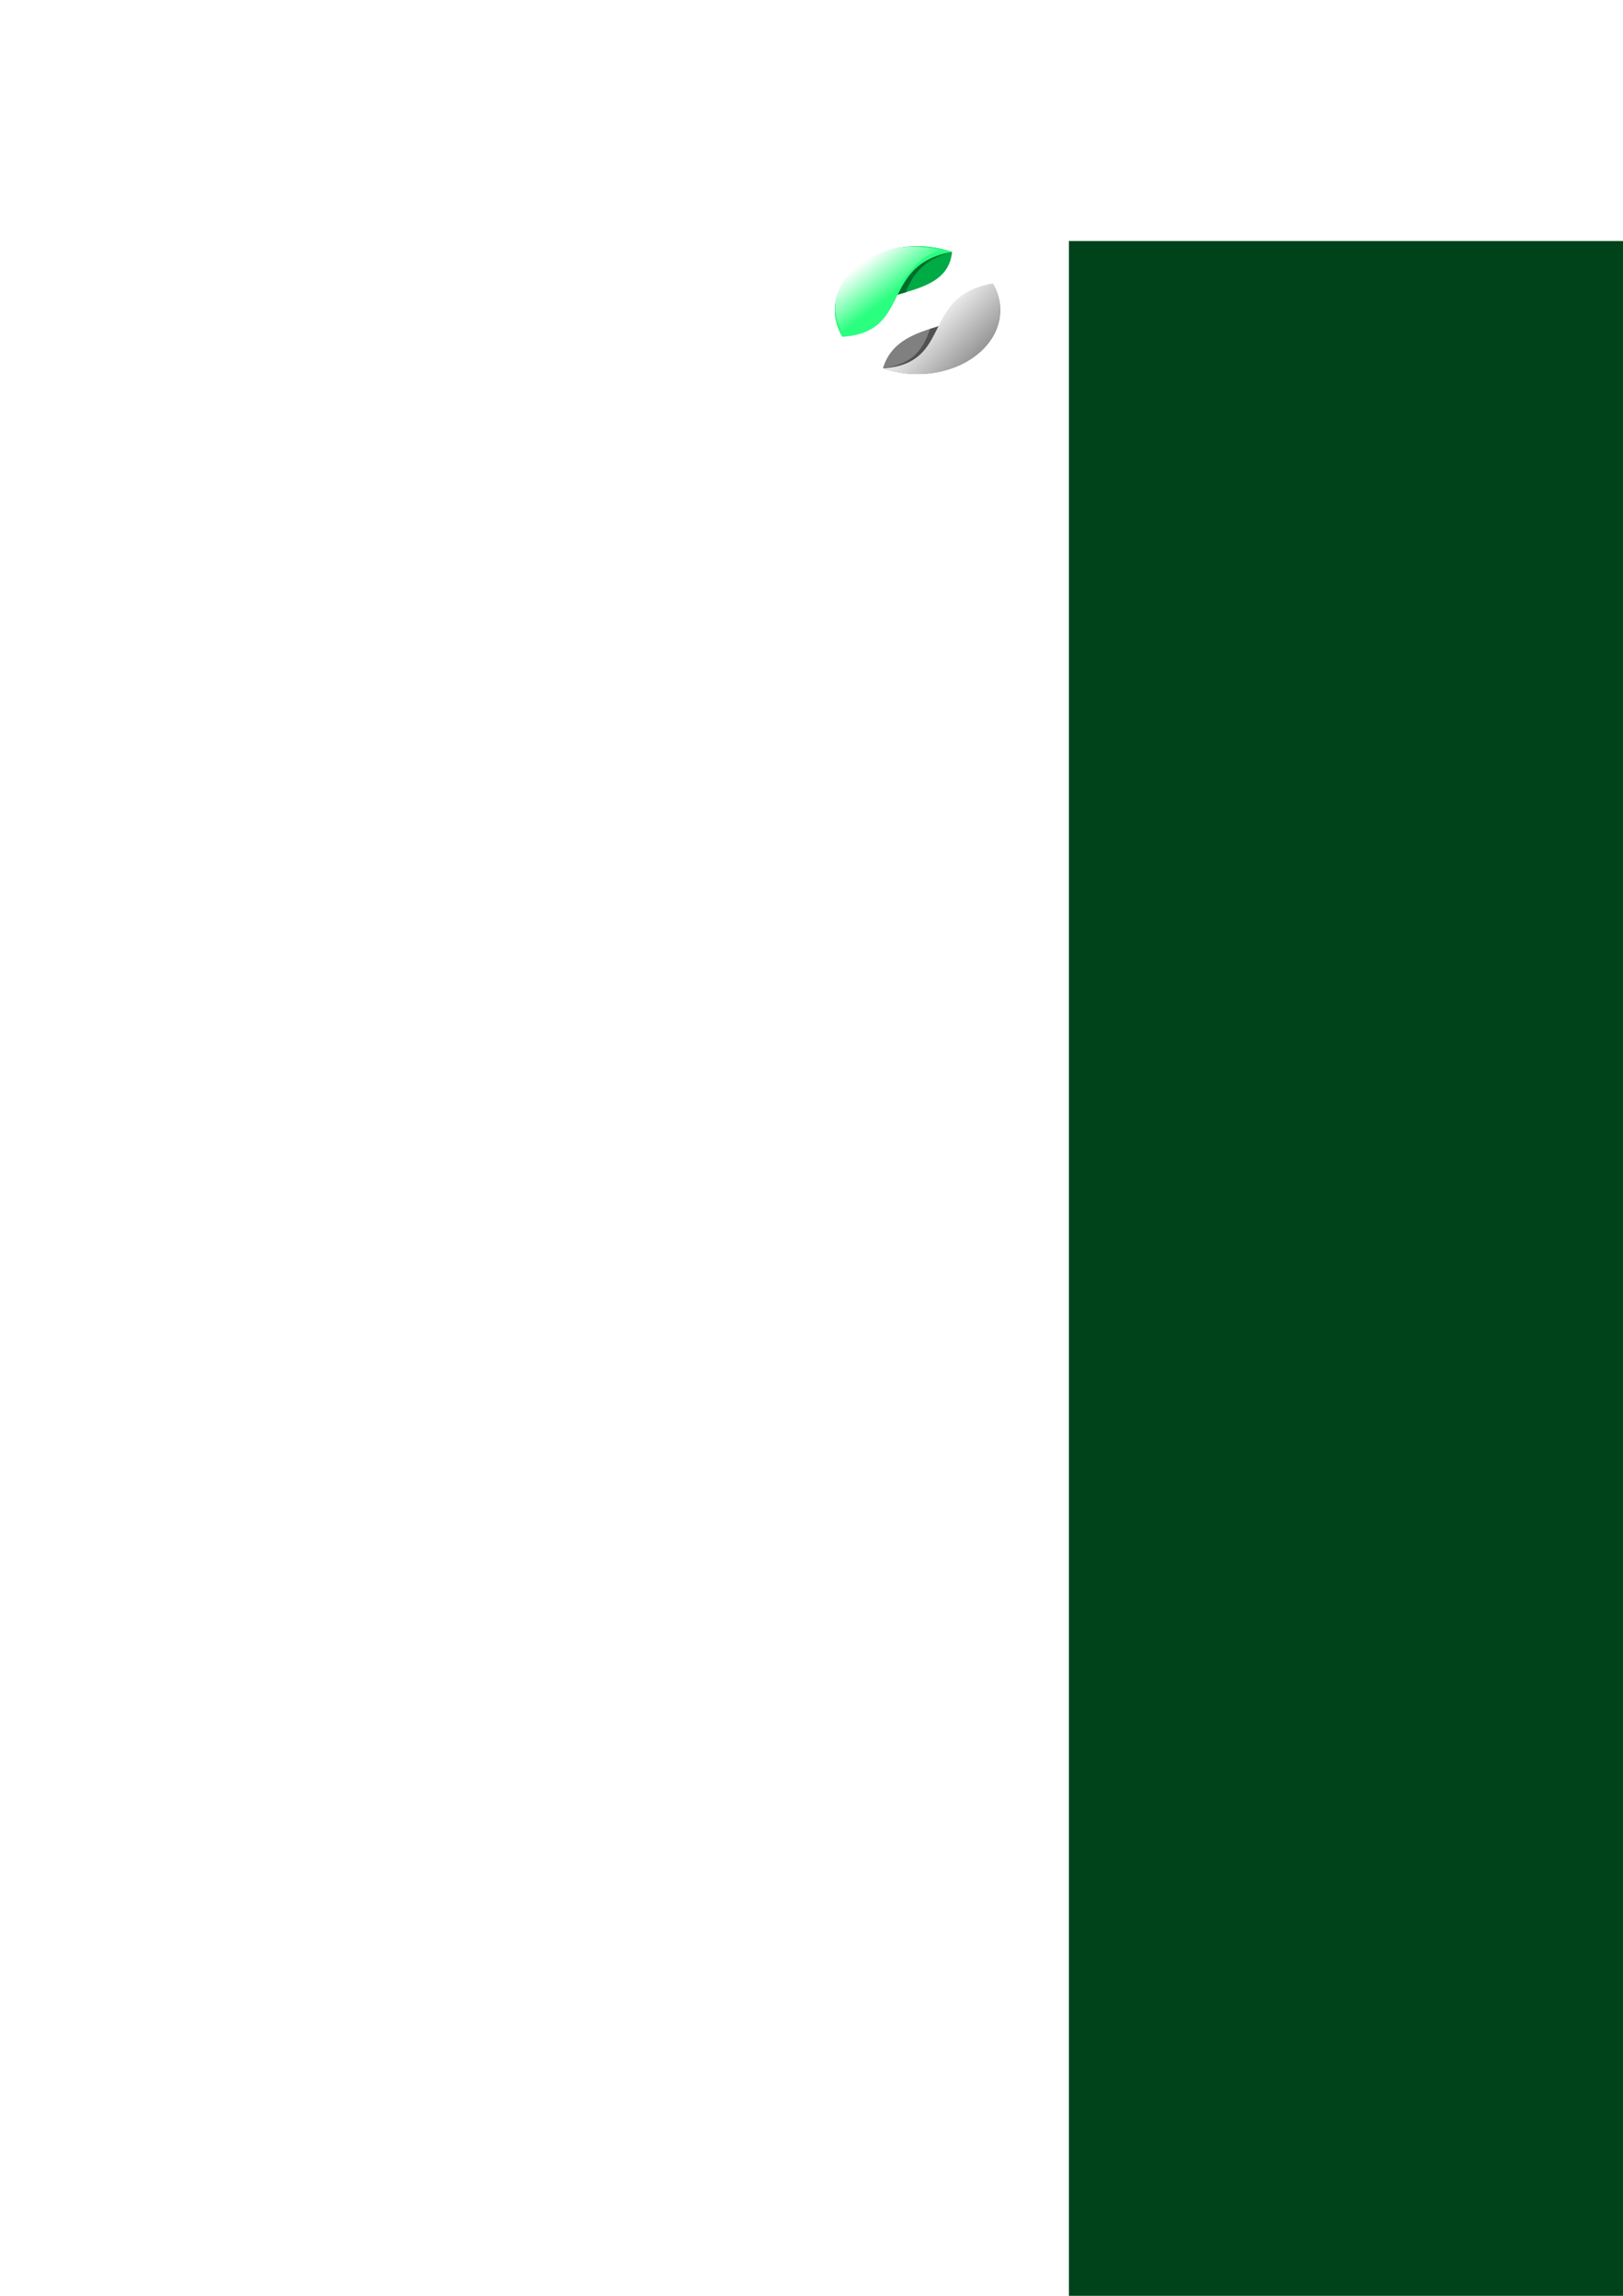 <?xml version="1.0" encoding="UTF-8" standalone="no"?>
<!-- Created with Inkscape (http://www.inkscape.org/) -->

<svg
   xmlns:dc="http://purl.org/dc/elements/1.1/"
   xmlns:cc="http://creativecommons.org/ns#"
   xmlns:rdf="http://www.w3.org/1999/02/22-rdf-syntax-ns#"
   xmlns:svg="http://www.w3.org/2000/svg"
   xmlns="http://www.w3.org/2000/svg"
   xmlns:xlink="http://www.w3.org/1999/xlink"
   xmlns:sodipodi="http://sodipodi.sourceforge.net/DTD/sodipodi-0.dtd"
   xmlns:inkscape="http://www.inkscape.org/namespaces/inkscape"
   width="210mm"
   height="297mm"
   viewBox="0 0 210 297"
   version="1.1"
   id="svg1448"
   inkscape:version="0.92.3 (2405546, 2018-03-11)"
   sodipodi:docname="Orbienge-logo.svg">
  <defs
     id="defs1442">
    <linearGradient
       inkscape:collect="always"
       xlink:href="#linearGradient873"
       id="linearGradient877"
       gradientUnits="userSpaceOnUse"
       x1="154.909"
       y1="294.381"
       x2="150.635"
       y2="262.837" />
    <linearGradient
       inkscape:collect="always"
       id="linearGradient873">
      <stop
         style="stop-color:#999999;stop-opacity:1"
         offset="0"
         id="stop869" />
      <stop
         style="stop-color:#e6e6e6;stop-opacity:1"
         offset="1"
         id="stop871" />
    </linearGradient>
    <linearGradient
       inkscape:collect="always"
       xlink:href="#linearGradient4850"
       id="linearGradient4852"
       x1="587"
       y1="759.52"
       x2="587"
       y2="869.192"
       gradientUnits="userSpaceOnUse"
       gradientTransform="matrix(0.896,0,0,0.896,60.653,86.778)" />
    <linearGradient
       inkscape:collect="always"
       id="linearGradient4850">
      <stop
         style="stop-color:#ffffff;stop-opacity:1;"
         offset="0"
         id="stop4846" />
      <stop
         style="stop-color:#ffffff;stop-opacity:0;"
         offset="1"
         id="stop4848" />
    </linearGradient>
    <filter
       inkscape:collect="always"
       style="color-interpolation-filters:sRGB"
       id="filter4842"
       x="-0.009"
       width="1.018"
       y="-0.019"
       height="1.038">
      <feGaussianBlur
         inkscape:collect="always"
         stdDeviation="1.03"
         id="feGaussianBlur4844" />
    </filter>
  </defs>
  <sodipodi:namedview
     id="base"
     pagecolor="#ffffff"
     bordercolor="#666666"
     borderopacity="1.0"
     inkscape:pageopacity="0.0"
     inkscape:pageshadow="2"
     inkscape:zoom="0.7"
     inkscape:cx="579.37471"
     inkscape:cy="915.5515"
     inkscape:document-units="mm"
     inkscape:current-layer="layer1"
     showgrid="false"
     inkscape:window-width="1366"
     inkscape:window-height="705"
     inkscape:window-x="-8"
     inkscape:window-y="-8"
     inkscape:window-maximized="1"
     showborder="false" />
  <g
     inkscape:label="Layer 1"
     inkscape:groupmode="layer"
     id="layer1">
    <g
       id="g51"
       transform="matrix(0.268,0,0,0.207,140.722,20.089)"
       style="stroke-width:4.24">
      <g
         transform="translate(-234.26,-150.181)"
         id="g886"
         style="stroke-width:4.24">
        <g
           id="g895"
           style="stroke-width:4.24">
          <g
             style="stroke-width:4.994"
             transform="matrix(0.6,-0.6,0.6,0.6,-89.835,191.318)"
             id="g937">
            <g
               style="stroke-width:4.994"
               id="g925">
              <g
                 style="stroke-width:4.994"
                 id="g914">
                <g
                   style="stroke-width:4.994"
                   id="g904">
                  <path
                     id="path4653"
                     d="m 130.748,258.237 c -6.089,0.065 -12.553,1.746 -19.583,6.125 a 47.096,47.096 0 0 0 44.146,30.785 47.096,47.096 0 0 0 44.017,-30.507 c -7.608,6.317 -14.675,8.121 -21.526,7.582 -6.945,-0.547 -13.664,-3.486 -20.54,-6.526 -6.876,-3.04 -13.909,-6.183 -21.471,-7.156 -1.654,-0.213 -3.334,-0.322 -5.043,-0.304 z"
                     style="opacity:1;fill:#808080;fill-opacity:1;stroke:#000000;stroke-width:3.171;stroke-miterlimit:4;stroke-dasharray:none;stroke-opacity:0"
                     inkscape:connector-curvature="0" />
                  <path
                     id="path4752"
                     d="m 155.31,200.956 a 47.096,47.096 0 0 0 -44.011,30.489 c 6.676,-4.099 12.863,-5.792 18.7,-5.98 1.977,-0.064 3.915,0.045 5.817,0.29 7.61,0.979 14.664,4.134 21.539,7.174 6.875,3.04 13.57,5.964 20.457,6.506 6.877,0.541 13.949,-1.282 21.623,-7.754 a 47.096,47.096 0 0 0 -44.126,-30.725 z"
                     style="opacity:1;fill:#00aa44;fill-opacity:1;stroke:#000000;stroke-width:3.171;stroke-miterlimit:4;stroke-dasharray:none;stroke-opacity:0"
                     inkscape:connector-curvature="0" />
                  <path
                     id="path4807"
                     d="m 157.691,205.272 a 47.096,47.096 0 0 0 -5.203,0.229 47.096,47.096 0 0 0 -35.856,23.124 c 4.677,-2.083 9.116,-3.024 13.368,-3.161 1.977,-0.064 3.915,0.045 5.817,0.29 7.61,0.979 14.664,4.134 21.539,7.174 0.846,0.374 1.688,0.746 2.529,1.112 4.59,-2.445 9.346,-4.621 14.464,-5.808 1.869,-0.433 3.786,-0.735 5.759,-0.869 5.835,-0.396 12.171,0.675 19.236,4.101 a 47.096,47.096 0 0 0 -0.063,-0.147 47.096,47.096 0 0 0 -41.59,-26.046 z"
                     style="opacity:0.367;fill:#000000;fill-opacity:1;stroke:#000000;stroke-width:3.171;stroke-miterlimit:4;stroke-dasharray:none;stroke-opacity:0"
                     inkscape:connector-curvature="0" />
                  <path
                     id="path4803"
                     d="M 155.31,200.956 A 47.096,47.096 0 0 0 111.205,231.704 c 7.663,6.452 14.726,8.271 21.595,7.73 6.887,-0.542 13.582,-3.466 20.457,-6.506 6.875,-3.04 13.929,-6.195 21.539,-7.174 1.902,-0.245 3.84,-0.354 5.817,-0.29 5.853,0.189 12.058,1.889 18.755,6.014 a 47.096,47.096 0 0 0 -44.058,-30.522 z"
                     style="opacity:1;fill:#2aff80;fill-opacity:1;stroke:#000000;stroke-width:3.171;stroke-miterlimit:4;stroke-dasharray:none;stroke-opacity:0"
                     inkscape:connector-curvature="0" />
                  <path
                     id="path4814"
                     d="m 150.635,262.837 c -5.63,3.173 -11.212,6.035 -17.148,7.127 -6.762,1.244 -13.982,0.175 -22.206,-5.33 a 47.096,47.096 0 0 0 0.081,0.189 47.096,47.096 0 0 0 46.862,25.623 47.096,47.096 0 0 0 34.751,-21.468 c -5.248,2.815 -10.265,3.631 -15.172,3.245 -6.945,-0.547 -13.664,-3.486 -20.54,-6.526 -2.189,-0.968 -4.394,-1.945 -6.626,-2.86 z"
                     style="opacity:0.367;fill:#000000;fill-opacity:1;stroke:#000000;stroke-width:3.171;stroke-miterlimit:4;stroke-dasharray:none;stroke-opacity:0"
                     inkscape:connector-curvature="0" />
                  <path
                     id="circle4708"
                     d="m 179.142,258.237 c -1.458,0.015 -2.894,0.121 -4.311,0.304 -7.561,0.973 -14.595,4.115 -21.471,7.156 -6.876,3.04 -13.595,5.98 -20.54,6.526 -6.866,0.54 -13.948,-1.273 -21.575,-7.623 a 47.096,47.096 0 0 0 44.067,30.547 47.096,47.096 0 0 0 44.124,-30.798 c -7.304,-4.544 -13.997,-6.178 -20.293,-6.112 z"
                     style="opacity:1;fill:url(#linearGradient877);fill-opacity:1;stroke:#000000;stroke-width:3.171;stroke-miterlimit:4;stroke-dasharray:none;stroke-opacity:0"
                     inkscape:connector-curvature="0" />
                  <path
                     inkscape:connector-curvature="0"
                     id="path4819"
                     transform="matrix(0.295,0,0,0.295,-17.916,-25.633)"
                     d="m 586.146,767.098 c -5.393,0.02 -10.795,0.306 -16.184,0.869 -14.631,1.371 -29.163,4.919 -43.076,10.281 a 150,150 0 0 0 -86.076,103.896 c 32.29,21.093 75.688,18.603 110.25,2.045 52.519,-23.275 112.809,-53.862 171.453,-32.408 a 150,150 0 0 0 -74.611,-73.172 c -19.632,-7.563 -40.625,-11.591 -61.756,-11.512 z"
                     style="opacity:1;fill:url(#linearGradient4852);fill-opacity:1;stroke:#000000;stroke-width:10.736;stroke-miterlimit:4;stroke-dasharray:none;stroke-opacity:0;filter:url(#filter4842)" />
                </g>
              </g>
            </g>
          </g>
        </g>
      </g>
      <flowRoot
         transform="matrix(1.883,0,0,1.883,-2192.638,-984.294)"
         style="font-style:normal;font-variant:normal;font-weight:normal;font-stretch:normal;font-size:40.001px;line-height:1.25;font-family:'Abril Fatface';-inkscape-font-specification:'Abril Fatface, Normal';font-variant-ligatures:normal;font-variant-caps:normal;font-variant-numeric:normal;font-feature-settings:normal;text-align:start;letter-spacing:0px;word-spacing:0px;writing-mode:lr-tb;text-anchor:start;fill:#00431b;fill-opacity:1;stroke:none;stroke-width:0.596"
         id="flowRoot4877"
         xml:space="preserve"><flowRegion
           style="font-style:normal;font-variant:normal;font-weight:normal;font-stretch:normal;font-size:40.001px;font-family:'Abril Fatface';-inkscape-font-specification:'Abril Fatface, Normal';font-variant-ligatures:normal;font-variant-caps:normal;font-variant-numeric:normal;font-feature-settings:normal;text-align:start;writing-mode:lr-tb;text-anchor:start;fill:#00431b;fill-opacity:1;stroke-width:0.596"
           id="flowRegion4879"><rect
             style="font-style:normal;font-variant:normal;font-weight:normal;font-stretch:normal;font-size:40.001px;font-family:'Abril Fatface';-inkscape-font-specification:'Abril Fatface, Normal';font-variant-ligatures:normal;font-variant-caps:normal;font-variant-numeric:normal;font-feature-settings:normal;text-align:start;writing-mode:lr-tb;text-anchor:start;fill:#00431b;fill-opacity:1;stroke-width:0.596"
             y="551.177"
             x="1159.655"
             height="854.185"
             width="2262.742"
             id="rect4881" /></flowRegion><flowPara
           style="font-style:normal;font-variant:normal;font-weight:normal;font-stretch:normal;font-size:40.001px;font-family:'Abril Fatface';-inkscape-font-specification:'Abril Fatface, Normal';font-variant-ligatures:normal;font-variant-caps:normal;font-variant-numeric:normal;font-feature-settings:normal;text-align:start;writing-mode:lr-tb;text-anchor:start;fill:#00431b;fill-opacity:1;stroke-width:0.596"
           id="flowPara4883">Orbienge</flowPara></flowRoot>    </g>
  </g>
</svg>
